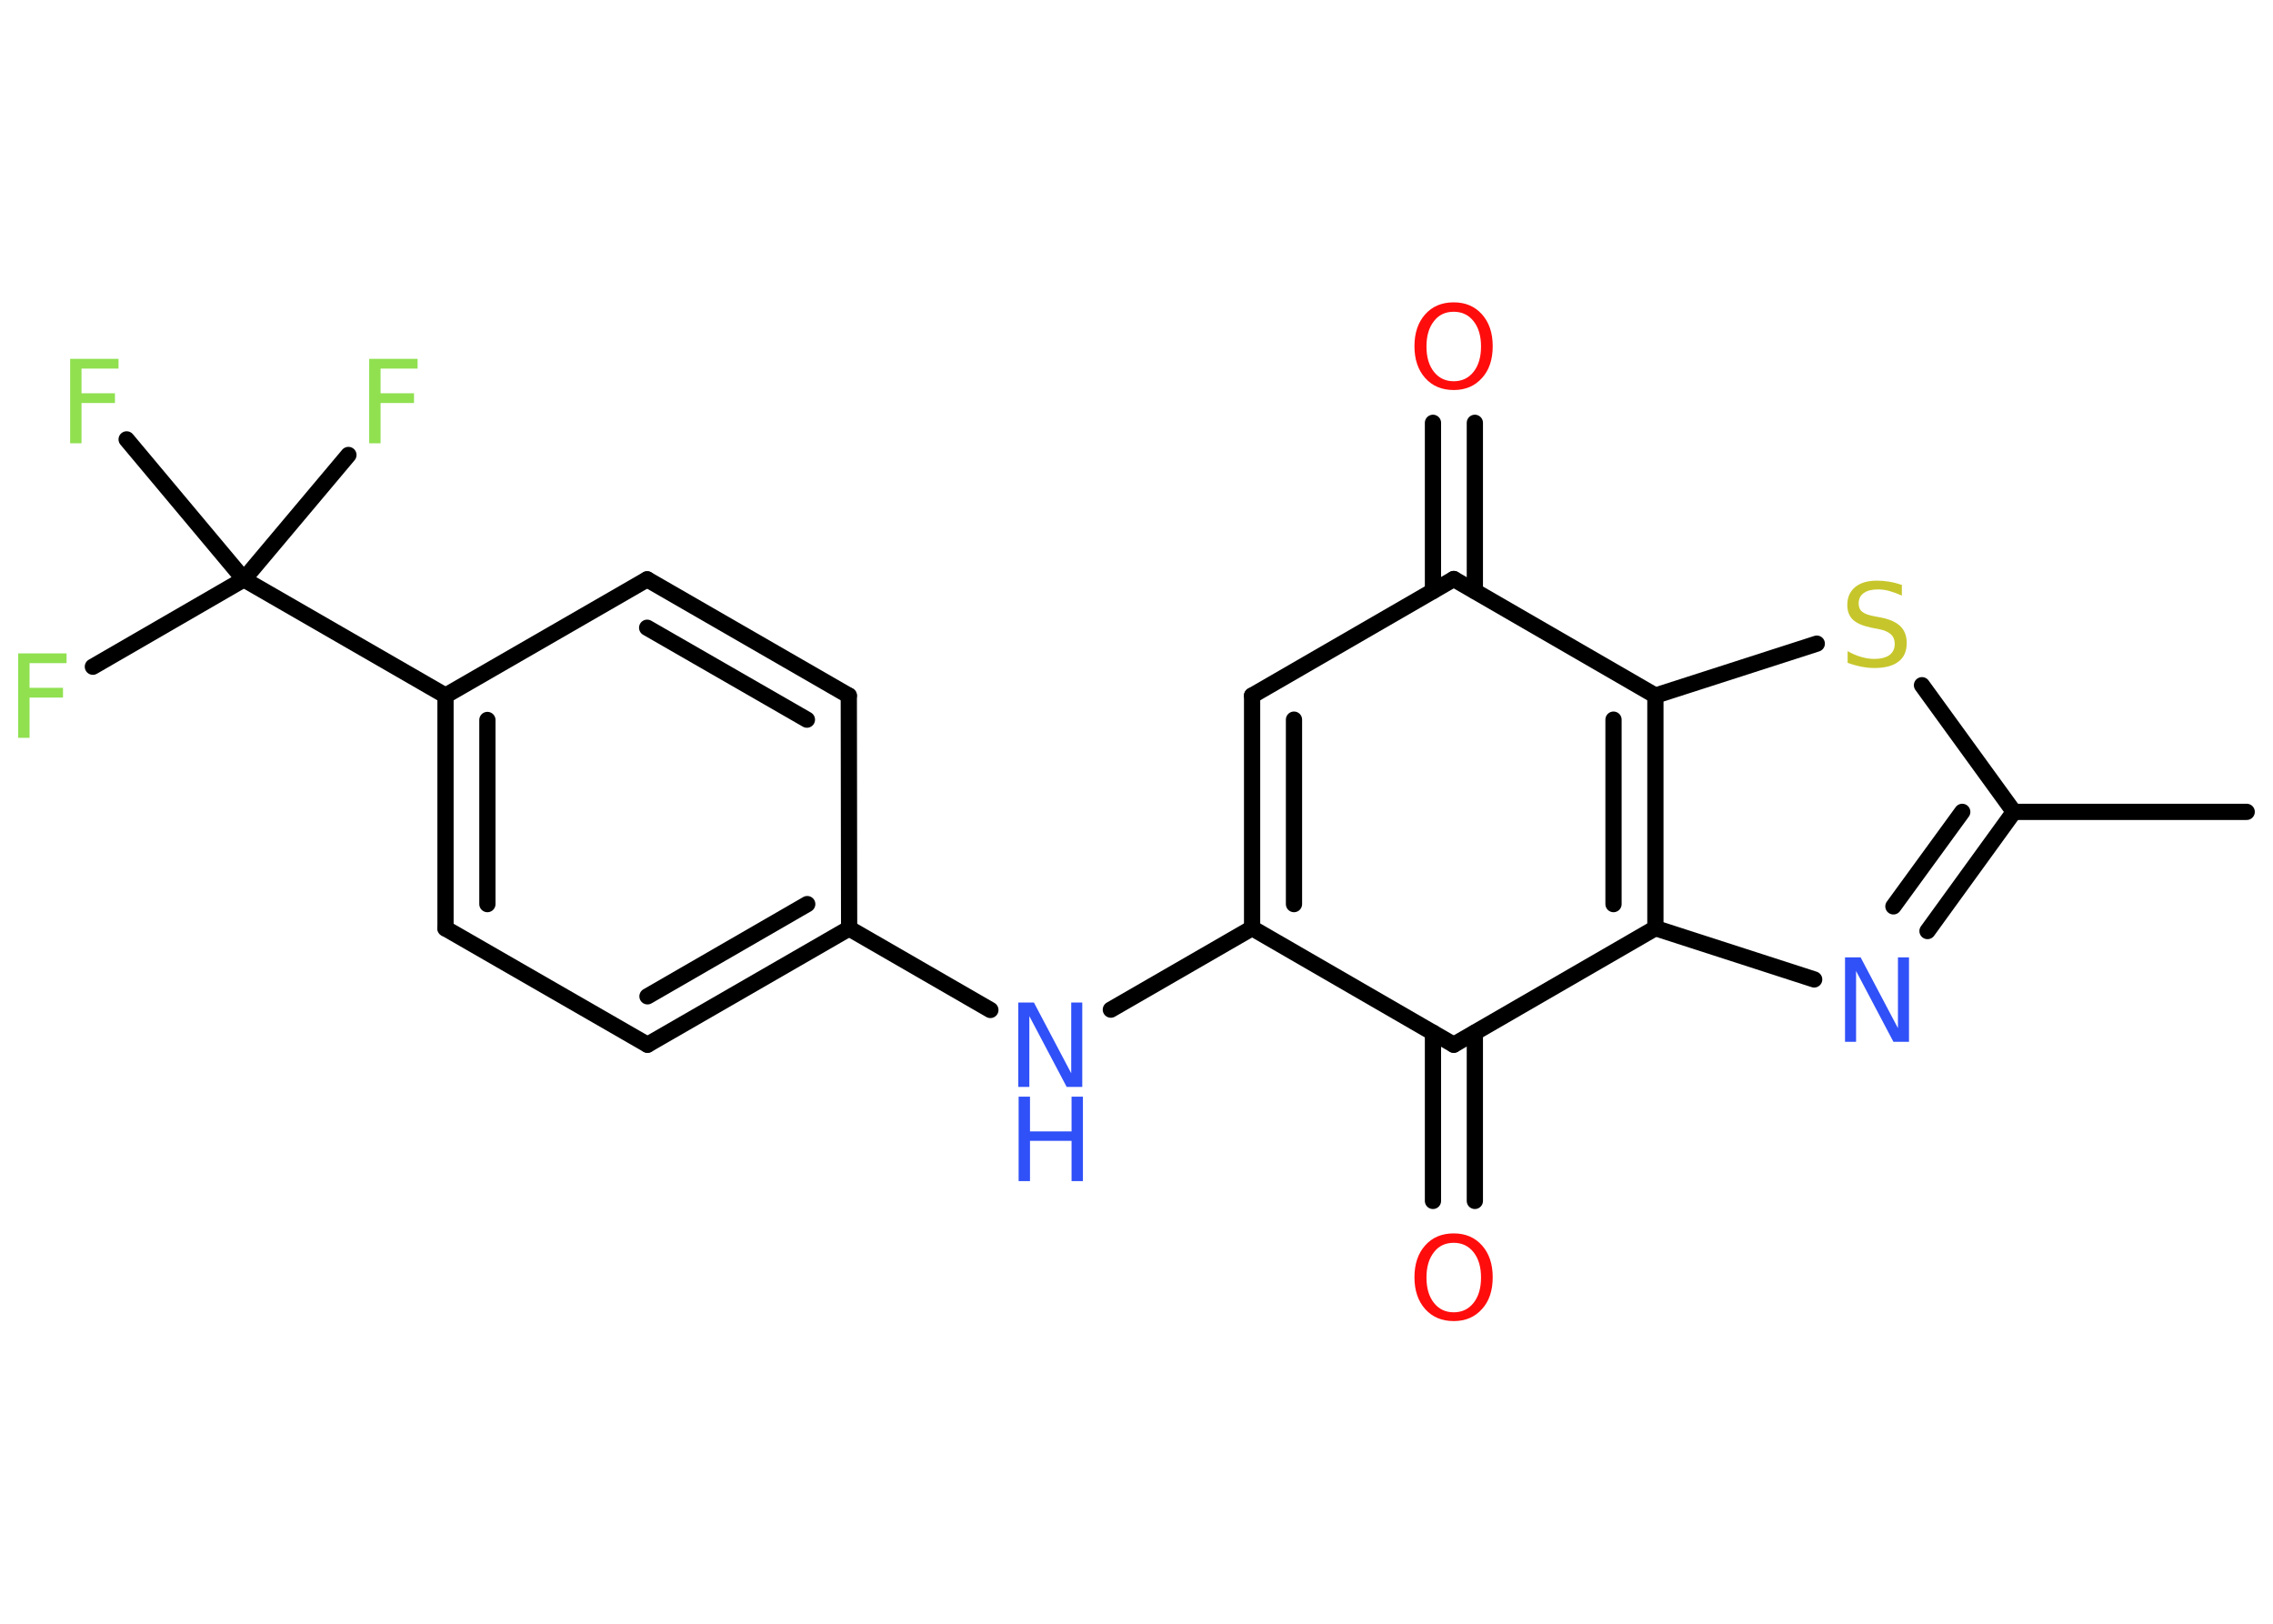 <?xml version='1.0' encoding='UTF-8'?>
<!DOCTYPE svg PUBLIC "-//W3C//DTD SVG 1.1//EN" "http://www.w3.org/Graphics/SVG/1.1/DTD/svg11.dtd">
<svg version='1.2' xmlns='http://www.w3.org/2000/svg' xmlns:xlink='http://www.w3.org/1999/xlink' width='70.0mm' height='50.0mm' viewBox='0 0 70.0 50.0'>
  <desc>Generated by the Chemistry Development Kit (http://github.com/cdk)</desc>
  <g stroke-linecap='round' stroke-linejoin='round' stroke='#000000' stroke-width='.5' fill='#90E050'>
    <rect x='.0' y='.0' width='70.0' height='50.0' fill='#FFFFFF' stroke='none'/>
    <g id='mol1' class='mol'>
      <line id='mol1bnd1' class='bond' x1='69.19' y1='25.0' x2='62.02' y2='25.0'/>
      <g id='mol1bnd2' class='bond'>
        <line x1='59.36' y1='28.67' x2='62.02' y2='25.0'/>
        <line x1='58.31' y1='27.91' x2='60.43' y2='25.0'/>
      </g>
      <line id='mol1bnd3' class='bond' x1='55.87' y1='30.16' x2='50.98' y2='28.58'/>
      <g id='mol1bnd4' class='bond'>
        <line x1='50.98' y1='28.58' x2='50.98' y2='21.42'/>
        <line x1='49.69' y1='27.84' x2='49.69' y2='22.16'/>
      </g>
      <line id='mol1bnd5' class='bond' x1='50.98' y1='21.42' x2='55.95' y2='19.82'/>
      <line id='mol1bnd6' class='bond' x1='62.02' y1='25.0' x2='59.19' y2='21.1'/>
      <line id='mol1bnd7' class='bond' x1='50.98' y1='21.42' x2='44.77' y2='17.83'/>
      <g id='mol1bnd8' class='bond'>
        <line x1='44.13' y1='18.2' x2='44.13' y2='13.02'/>
        <line x1='45.42' y1='18.2' x2='45.42' y2='13.02'/>
      </g>
      <line id='mol1bnd9' class='bond' x1='44.77' y1='17.83' x2='38.56' y2='21.42'/>
      <g id='mol1bnd10' class='bond'>
        <line x1='38.56' y1='21.42' x2='38.56' y2='28.58'/>
        <line x1='39.85' y1='22.16' x2='39.85' y2='27.84'/>
      </g>
      <line id='mol1bnd11' class='bond' x1='38.56' y1='28.58' x2='34.21' y2='31.09'/>
      <line id='mol1bnd12' class='bond' x1='30.5' y1='31.1' x2='26.15' y2='28.59'/>
      <g id='mol1bnd13' class='bond'>
        <line x1='19.94' y1='32.17' x2='26.15' y2='28.59'/>
        <line x1='19.94' y1='30.68' x2='24.86' y2='27.84'/>
      </g>
      <line id='mol1bnd14' class='bond' x1='19.94' y1='32.17' x2='13.72' y2='28.59'/>
      <g id='mol1bnd15' class='bond'>
        <line x1='13.72' y1='21.42' x2='13.72' y2='28.59'/>
        <line x1='15.01' y1='22.17' x2='15.01' y2='27.84'/>
      </g>
      <line id='mol1bnd16' class='bond' x1='13.72' y1='21.42' x2='7.51' y2='17.84'/>
      <line id='mol1bnd17' class='bond' x1='7.51' y1='17.84' x2='2.86' y2='20.53'/>
      <line id='mol1bnd18' class='bond' x1='7.51' y1='17.84' x2='10.73' y2='14.01'/>
      <line id='mol1bnd19' class='bond' x1='7.51' y1='17.84' x2='3.9' y2='13.53'/>
      <line id='mol1bnd20' class='bond' x1='13.72' y1='21.42' x2='19.93' y2='17.84'/>
      <g id='mol1bnd21' class='bond'>
        <line x1='26.14' y1='21.42' x2='19.93' y2='17.84'/>
        <line x1='24.85' y1='22.16' x2='19.93' y2='19.33'/>
      </g>
      <line id='mol1bnd22' class='bond' x1='26.15' y1='28.59' x2='26.14' y2='21.42'/>
      <line id='mol1bnd23' class='bond' x1='38.56' y1='28.58' x2='44.77' y2='32.17'/>
      <line id='mol1bnd24' class='bond' x1='50.98' y1='28.58' x2='44.77' y2='32.17'/>
      <g id='mol1bnd25' class='bond'>
        <line x1='45.42' y1='31.8' x2='45.42' y2='36.98'/>
        <line x1='44.13' y1='31.8' x2='44.13' y2='36.98'/>
      </g>
      <path id='mol1atm3' class='atom' d='M56.83 29.48h.47l1.15 2.18v-2.18h.34v2.6h-.48l-1.15 -2.18v2.18h-.34v-2.6z' stroke='none' fill='#3050F8'/>
      <path id='mol1atm6' class='atom' d='M58.57 18.0v.34q-.2 -.09 -.38 -.14q-.18 -.05 -.35 -.05q-.29 .0 -.44 .11q-.16 .11 -.16 .32q.0 .17 .11 .26q.11 .09 .39 .14l.21 .04q.39 .08 .58 .27q.19 .19 .19 .51q.0 .38 -.25 .57q-.25 .2 -.75 .2q-.18 .0 -.39 -.04q-.21 -.04 -.43 -.12v-.36q.21 .12 .42 .18q.21 .06 .4 .06q.3 .0 .47 -.12q.16 -.12 .16 -.34q.0 -.19 -.12 -.3q-.12 -.11 -.38 -.16l-.21 -.04q-.39 -.08 -.57 -.24q-.18 -.17 -.18 -.46q.0 -.35 .24 -.55q.24 -.2 .67 -.2q.18 .0 .37 .03q.19 .03 .39 .1z' stroke='none' fill='#C6C62C'/>
      <path id='mol1atm8' class='atom' d='M44.77 9.6q-.39 .0 -.61 .29q-.23 .29 -.23 .78q.0 .49 .23 .78q.23 .29 .61 .29q.38 .0 .61 -.29q.23 -.29 .23 -.78q.0 -.49 -.23 -.78q-.23 -.29 -.61 -.29zM44.77 9.31q.54 .0 .87 .37q.33 .37 .33 .98q.0 .62 -.33 .98q-.33 .37 -.87 .37q-.55 .0 -.88 -.37q-.33 -.37 -.33 -.98q.0 -.61 .33 -.98q.33 -.37 .88 -.37z' stroke='none' fill='#FF0D0D'/>
      <g id='mol1atm11' class='atom'>
        <path d='M31.37 30.87h.47l1.15 2.18v-2.18h.34v2.6h-.48l-1.15 -2.18v2.18h-.34v-2.6z' stroke='none' fill='#3050F8'/>
        <path d='M31.37 33.77h.35v1.07h1.28v-1.07h.35v2.6h-.35v-1.24h-1.28v1.24h-.35v-2.6z' stroke='none' fill='#3050F8'/>
      </g>
      <path id='mol1atm17' class='atom' d='M.56 20.12h1.49v.3h-1.14v.76h1.03v.3h-1.03v1.24h-.35v-2.6z' stroke='none'/>
      <path id='mol1atm18' class='atom' d='M11.37 11.05h1.49v.3h-1.14v.76h1.03v.3h-1.03v1.24h-.35v-2.6z' stroke='none'/>
      <path id='mol1atm19' class='atom' d='M2.16 11.05h1.49v.3h-1.14v.76h1.03v.3h-1.03v1.24h-.35v-2.6z' stroke='none'/>
      <path id='mol1atm23' class='atom' d='M44.77 38.27q-.39 .0 -.61 .29q-.23 .29 -.23 .78q.0 .49 .23 .78q.23 .29 .61 .29q.38 .0 .61 -.29q.23 -.29 .23 -.78q.0 -.49 -.23 -.78q-.23 -.29 -.61 -.29zM44.77 37.98q.54 .0 .87 .37q.33 .37 .33 .98q.0 .62 -.33 .98q-.33 .37 -.87 .37q-.55 .0 -.88 -.37q-.33 -.37 -.33 -.98q.0 -.61 .33 -.98q.33 -.37 .88 -.37z' stroke='none' fill='#FF0D0D'/>
    </g>
  </g>
</svg>
